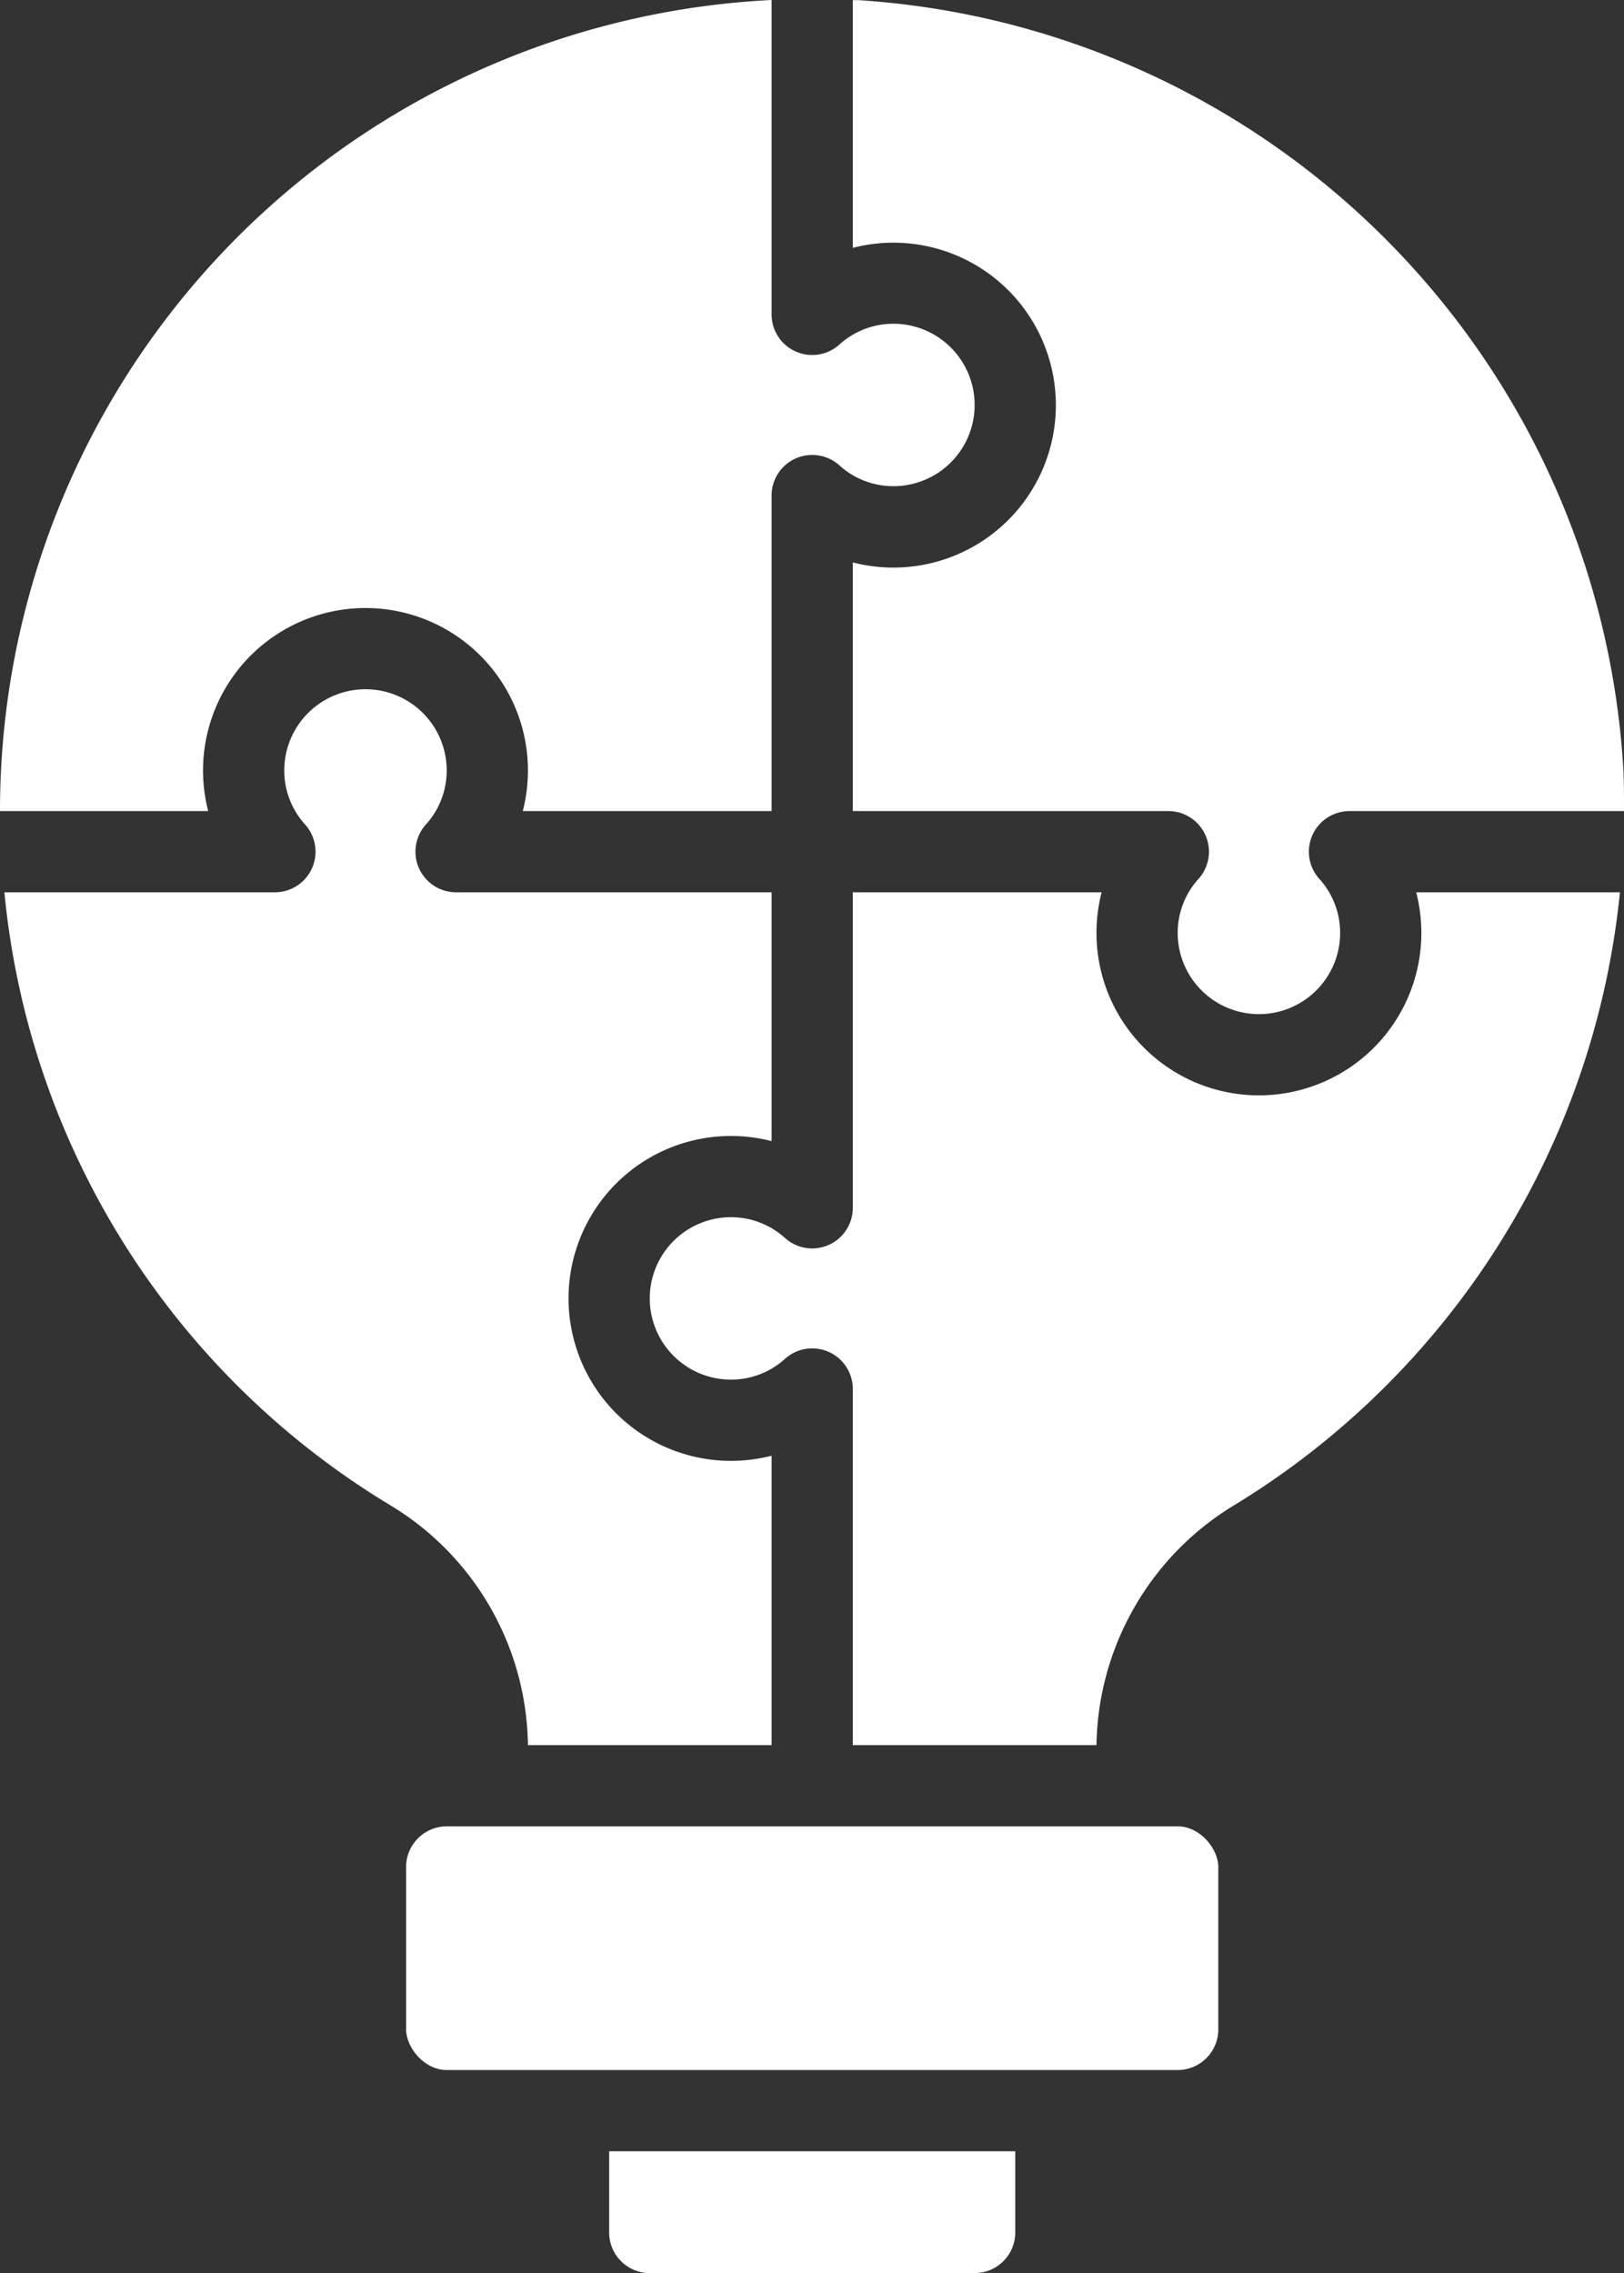 <svg xmlns="http://www.w3.org/2000/svg" width="39.99" height="55.972" viewBox="0 0 39.99 55.972">
  <rect x="0" y="0" width="39.99" height="55.972" fill="#333333" stroke="none"/>
  <g id="Solution" transform="translate(-12 -4.028)">
    <path id="Path_4566" data-name="Path 4566" d="M17.127,24a4,4,0,1,1,7.746,0H31V16.23a1,1,0,0,1,1.671-.741A1.98,1.98,0,0,0,34,16a2,2,0,1,0,0-4,1.98,1.98,0,0,0-1.329.511A1,1,0,0,1,31,11.77V4.028A19.991,19.991,0,0,0,12,24Z" fill="#fff"/>
    <rect id="Rectangle_769" data-name="Rectangle 769" width="20" height="6" rx="1" transform="translate(22 49)" fill="#fff"/>
    <path id="Path_4567" data-name="Path 4567" d="M37,57H27v2a1,1,0,0,0,1,1h8a1,1,0,0,0,1-1Z" fill="#fff"/>
    <path id="Path_4568" data-name="Path 4568" d="M21.589,41.08A7,7,0,0,1,25,47h6V39.873a4,4,0,1,1,0-7.746V26H23.23a1,1,0,0,1-.741-1.671A1.979,1.979,0,0,0,23,23a2,2,0,0,0-4,0,1.979,1.979,0,0,0,.511,1.329A1,1,0,0,1,18.77,26H12.108a19.844,19.844,0,0,0,9.481,15.08Z" fill="#fff"/>
    <path id="Path_4569" data-name="Path 4569" d="M51.975,22.988h0A20.167,20.167,0,0,0,33.131,4.031H33v6.1a4,4,0,1,1,0,7.746V24h7.77a1,1,0,0,1,.741,1.671A1.979,1.979,0,0,0,41,27a2,2,0,0,0,4,0,1.979,1.979,0,0,0-.511-1.329A1,1,0,0,1,45.23,24h6.76C51.99,23.663,51.991,23.327,51.975,22.988Z" fill="#fff"/>
    <path id="Path_4570" data-name="Path 4570" d="M46.873,26a4,4,0,1,1-7.746,0H33v7.77a1,1,0,0,1-1.671.741A1.98,1.98,0,0,0,30,34a2,2,0,0,0,0,4,1.98,1.98,0,0,0,1.329-.511A1,1,0,0,1,33,38.23V47h6a7.03,7.03,0,0,1,3.428-5.93A20.014,20.014,0,0,0,51.89,26Z" fill="#fff"/>
  </g>
</svg>
